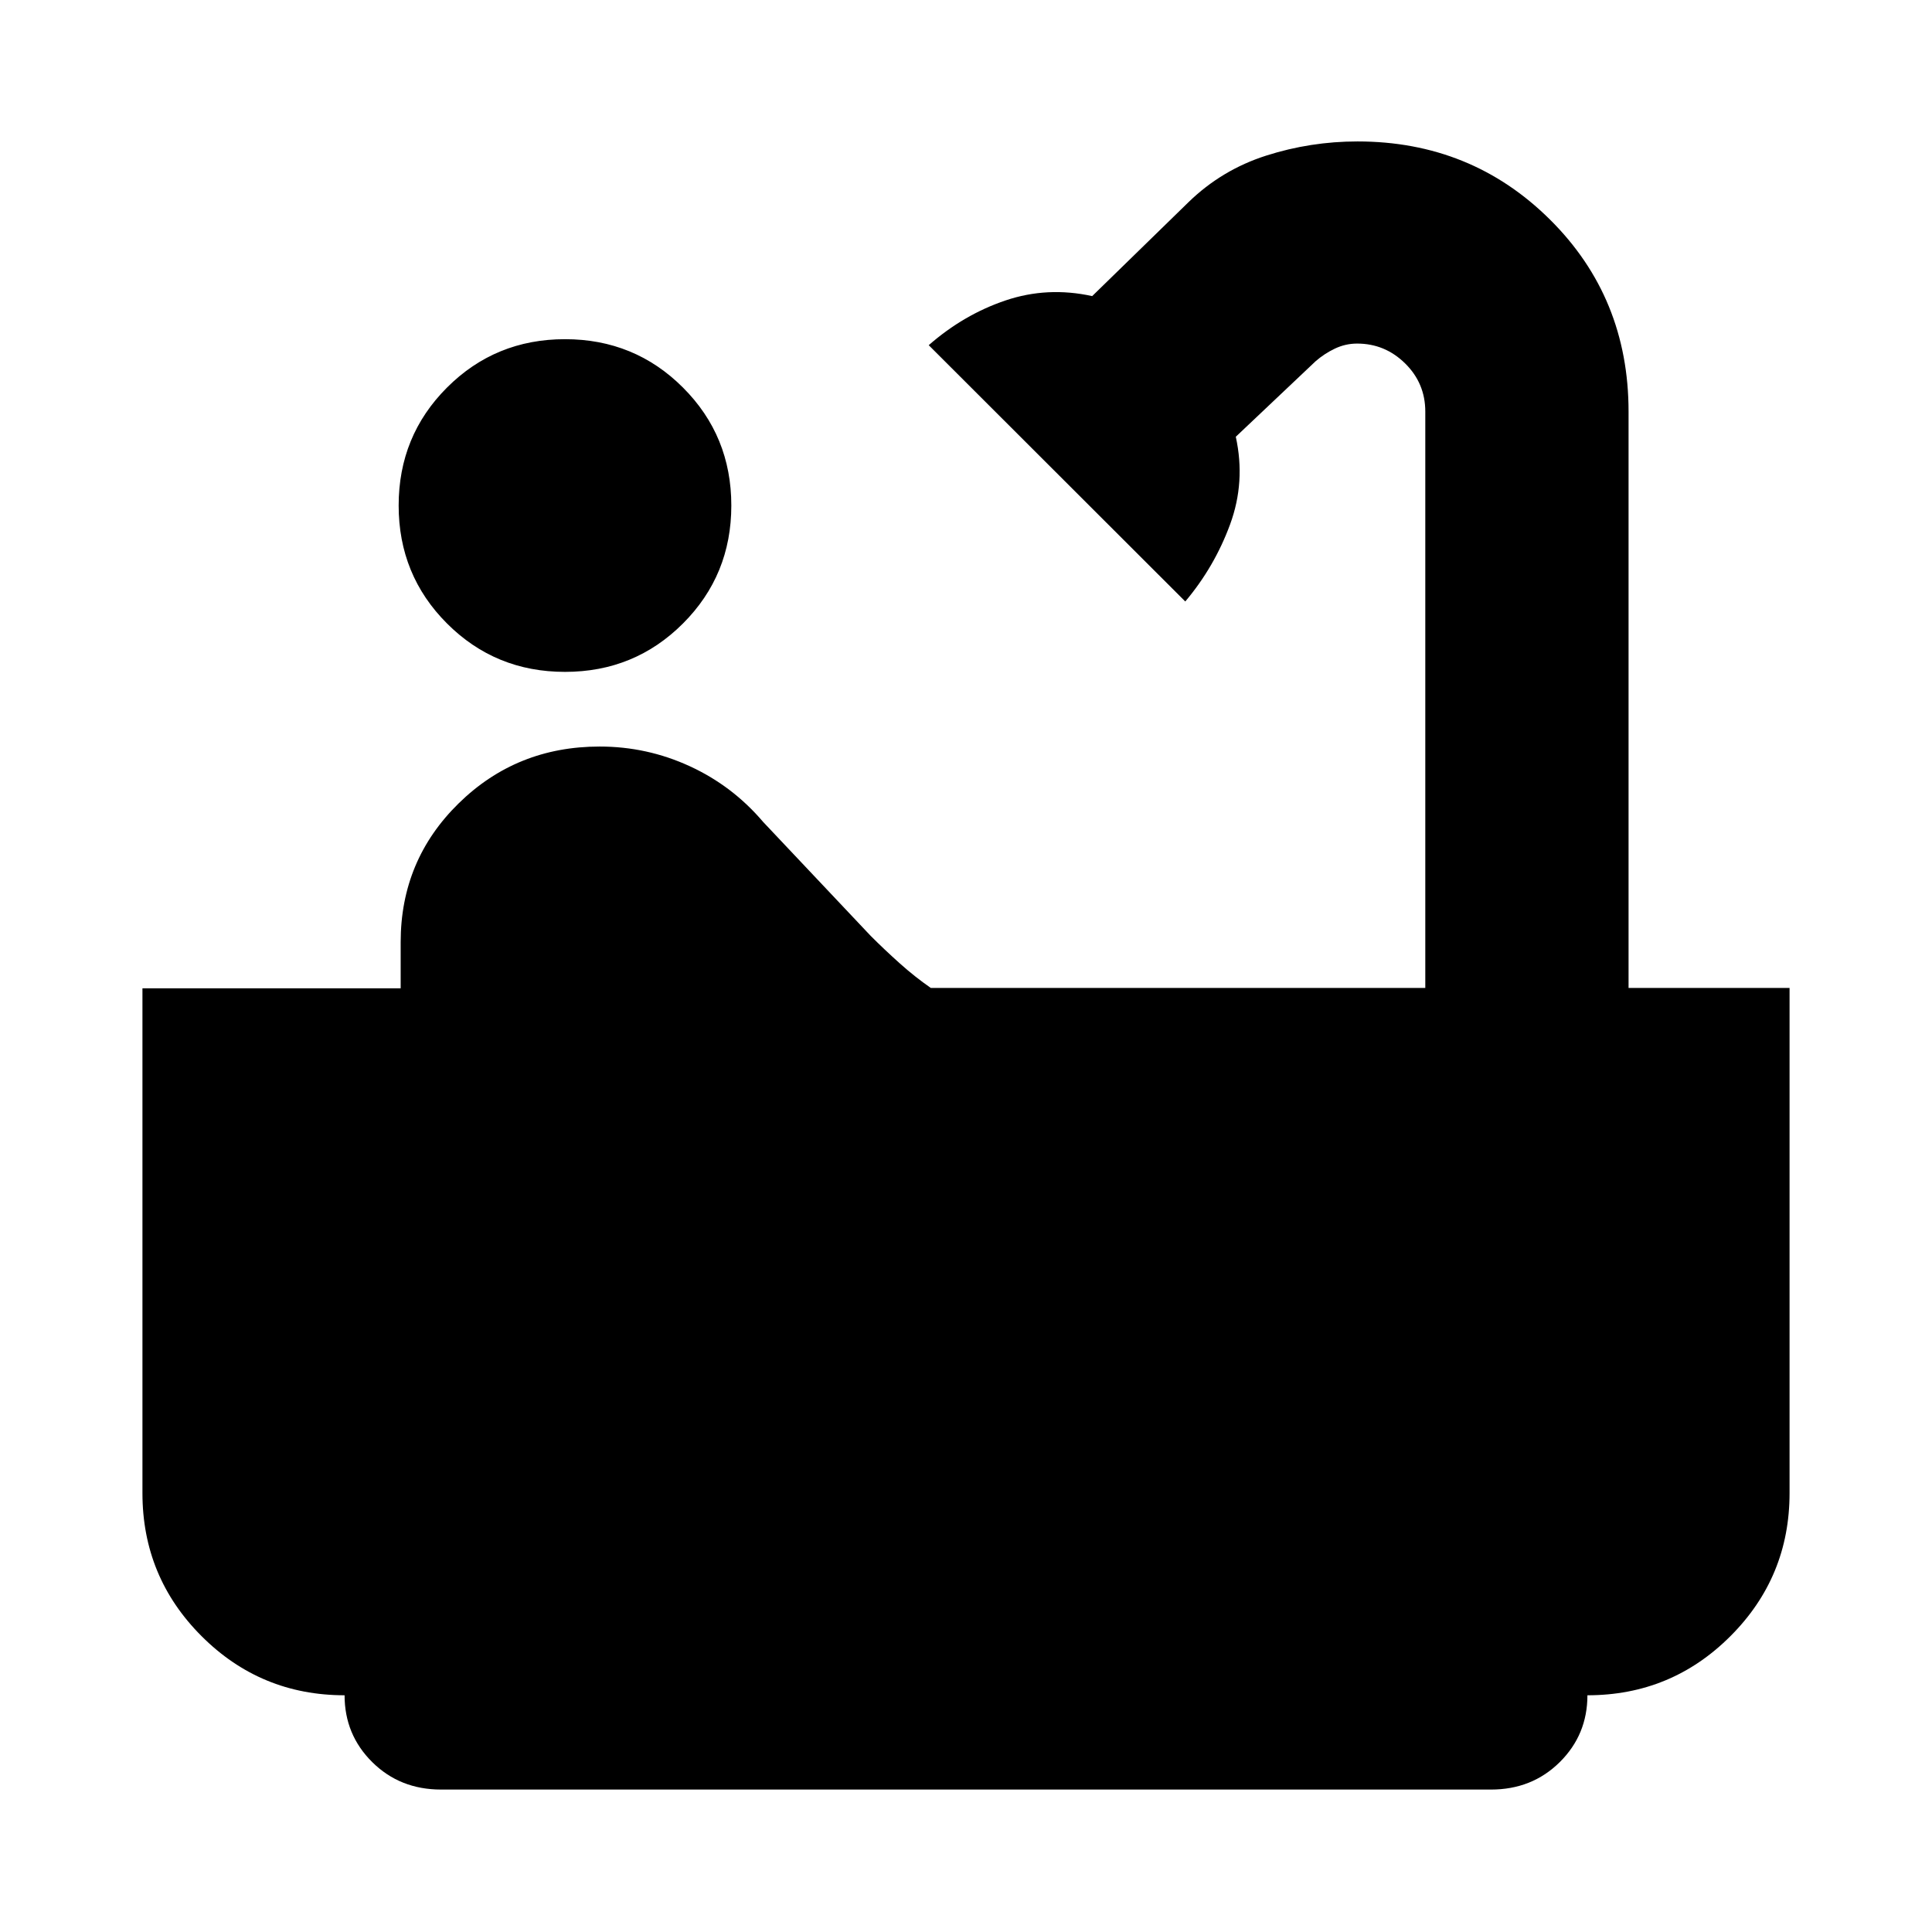 <svg xmlns="http://www.w3.org/2000/svg" height="24" viewBox="0 -960 960 960" width="24"><path d="M280.74-626.15q-34.59 0-58.62-24.04-24.03-24.03-24.03-58.62 0-34.59 24.03-58.62 24.03-24.03 58.62-24.03 34.59 0 58.62 24.03 24.03 24.03 24.03 58.62 0 34.59-24.03 58.62-24.03 24.04-58.62 24.04ZM219.13-70.78q-20.39 0-34.15-13.62-13.76-13.62-13.76-33.23-41.68 0-71.06-29.38-29.38-29.38-29.38-71.06v-250.85h128.31v-22.95q0-40.69 28.8-68.93 28.81-28.25 70.07-28.25 23.52 0 44.76 9.77 21.24 9.76 36.5 27.71l53.43 56.61q6.94 6.94 14.44 13.65 7.5 6.72 15.43 12.22h245.7v-286.39q0-14.05-10.01-23.93-10.02-9.87-23.86-9.87-5.79 0-11.05 2.5-5.26 2.5-9.61 6.3l-39.63 37.5q4.93 22.44-2.83 43.54-7.76 21.1-22.27 38.31L461.48-788.48q17.39-15.22 38.19-22.24 20.81-7.02 43.03-2.15l47.86-46.67q16.57-16.1 38.61-23.14 22.04-7.04 45.37-7.04 56.48 0 95.58 38.77t39.1 95.47v286.39h80v251.02q0 41.68-29.38 71.06-29.38 29.38-71.06 29.38 0 19.61-13.76 33.23-13.76 13.62-34.15 13.62H219.13Z"/></svg>
